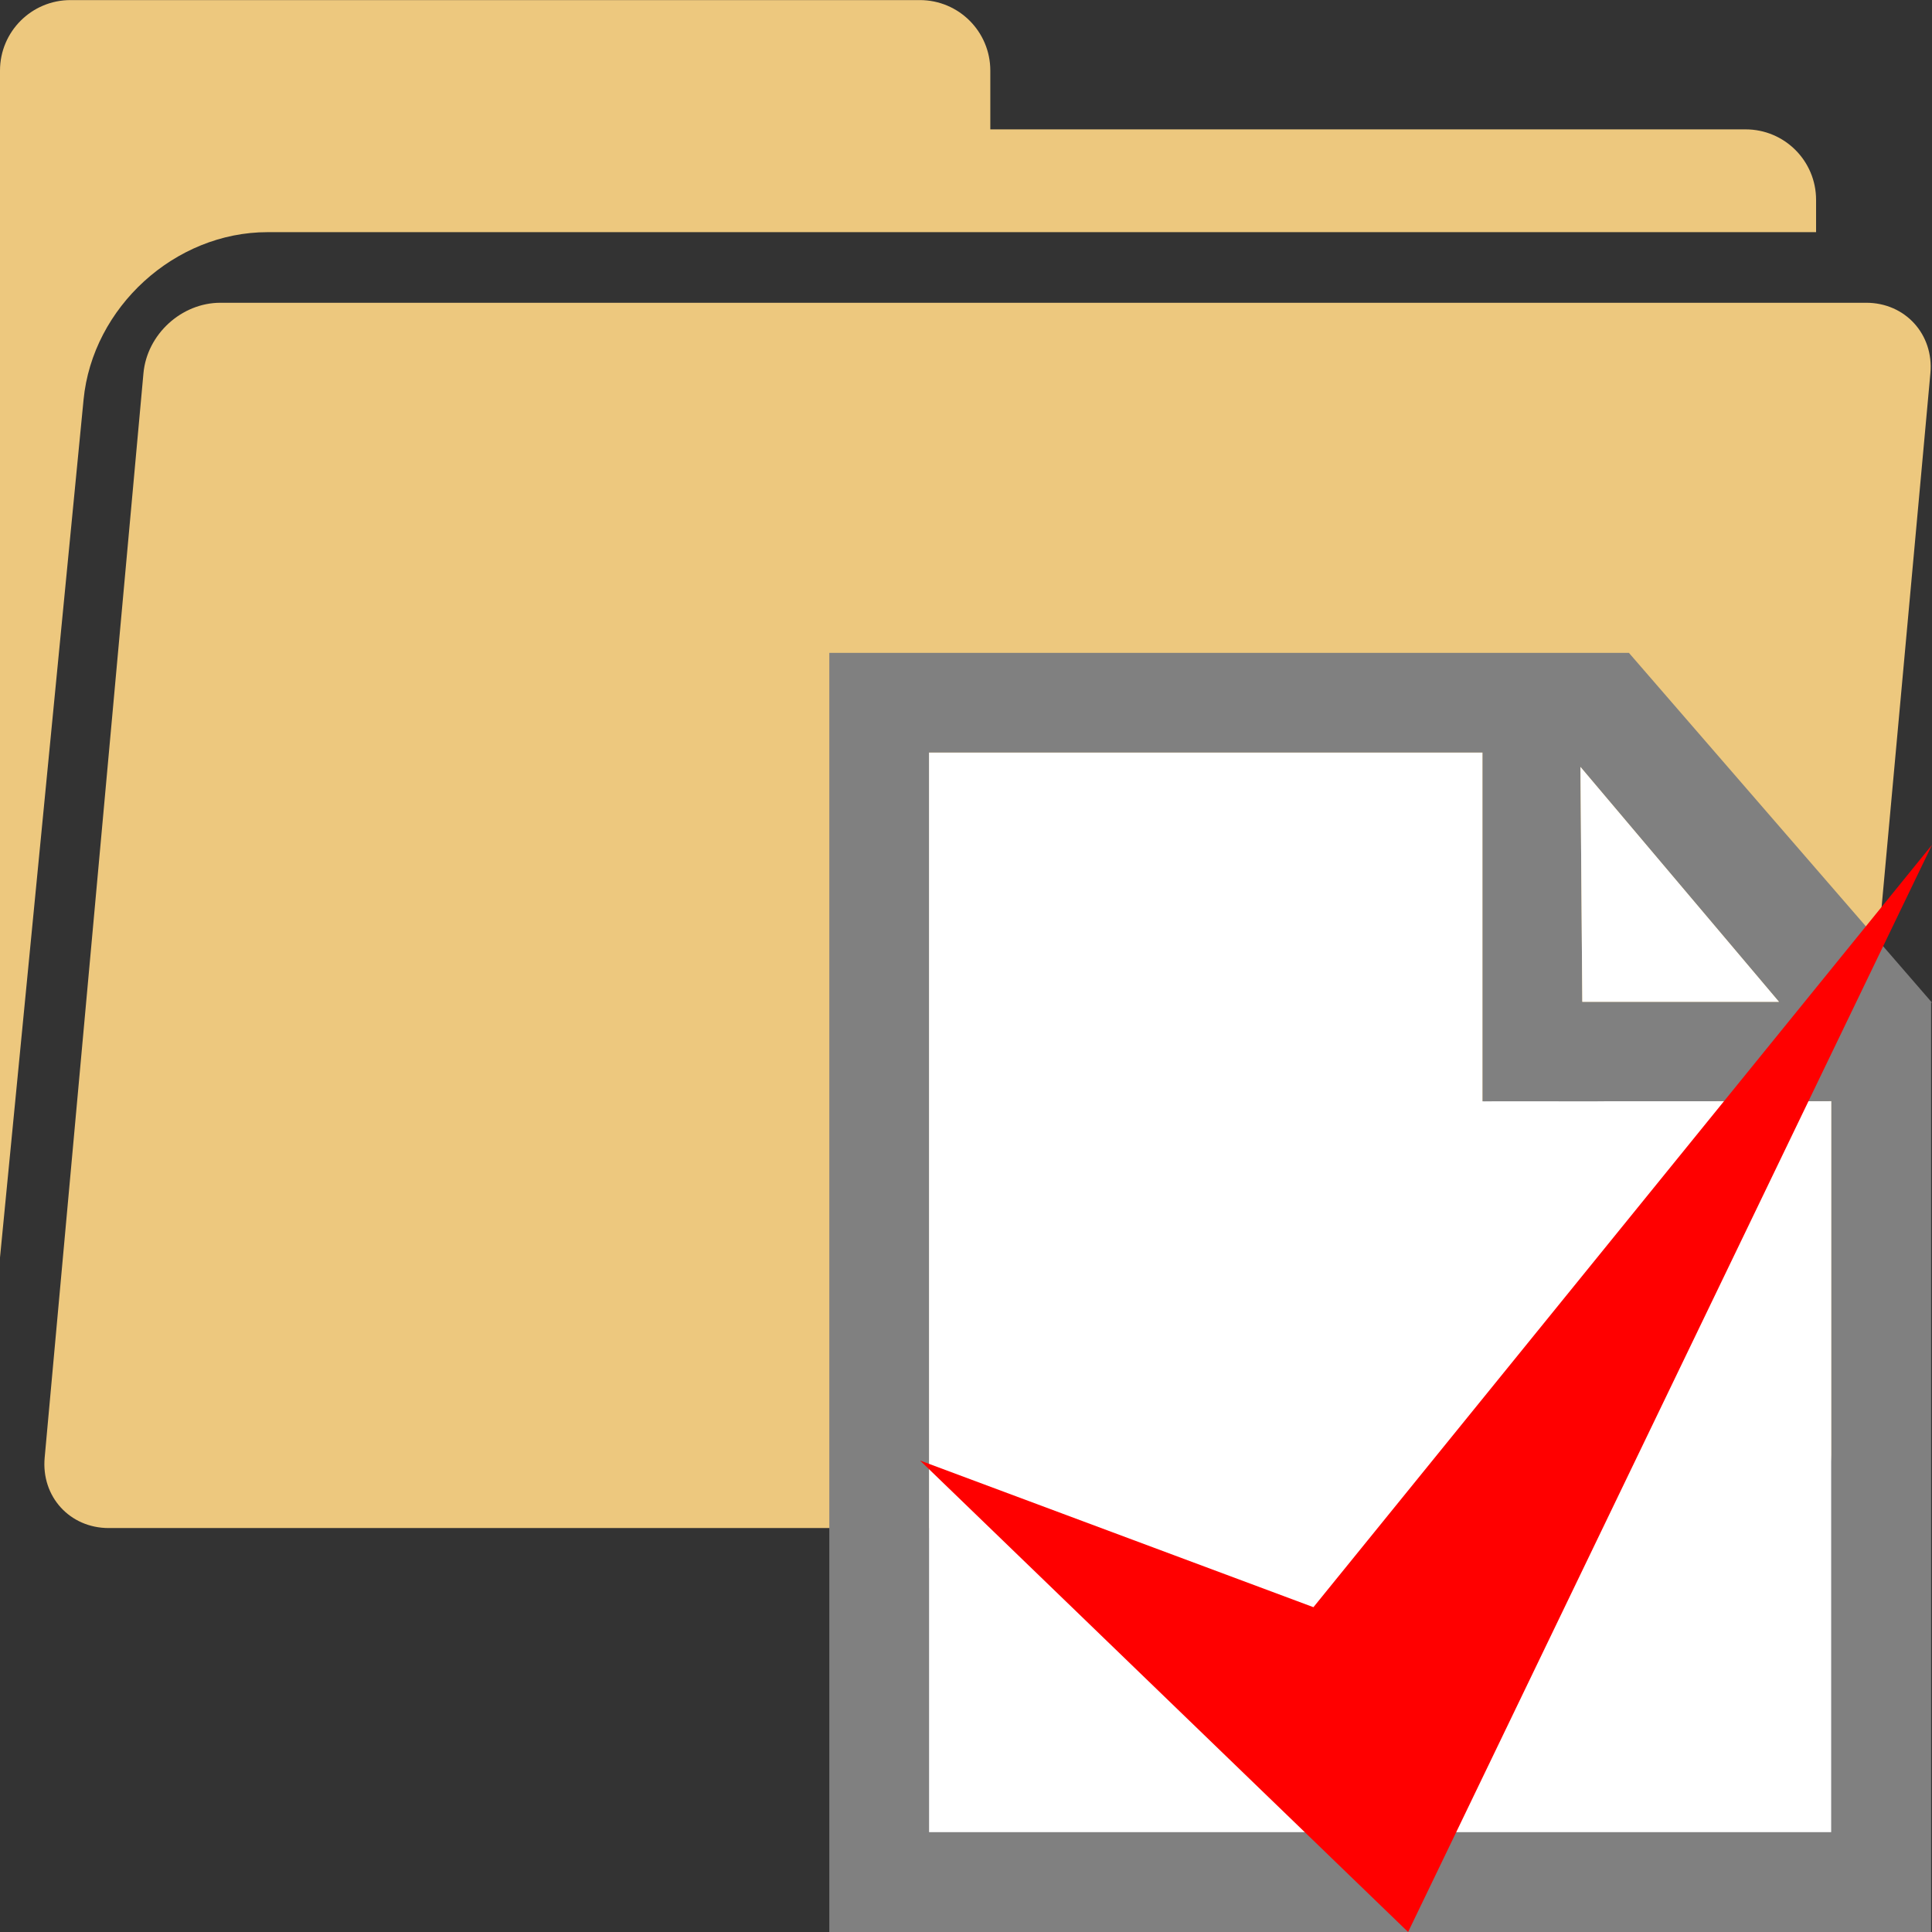 <?xml version="1.0" encoding="utf-8"?>
<!-- Generated by IcoMoon.io -->
<!DOCTYPE svg PUBLIC "-//W3C//DTD SVG 1.1//EN" "http://www.w3.org/Graphics/SVG/1.1/DTD/svg11.dtd">
<svg version="1.1" xmlns="http://www.w3.org/2000/svg" xmlns:xlink="http://www.w3.org/1999/xlink" width="24" height="24" viewBox="0 0 24 24">
<rect x="0" y="0" width="24" height="24" fill="#333333" stroke="none"/>
<path fill="#edc87e" d="M22.749 18.106c-0.044 0.484-0.472 0.876-0.953 0.876h-20.445c-0.484 0-0.841-0.391-0.796-0.876l1.227-13.469c0.044-0.484 0.472-0.876 0.956-0.876 5.111 0 20.445 0 20.445 0 0.484 0 0.841 0.392 0.797 0.876l-1.231 13.469z"></path>
<path fill="#edc87e" d="M1.038 4.965c0.112-1.149 1.135-2.081 2.284-2.081h19.238v-0.401c0-0.484-0.391-0.876-0.876-0.876h-9.382v-0.73c0-0.485-0.392-0.876-0.876-0.876h-10.55c-0.484 0-0.876 0.392-0.876 0.876v14.745l1.038-10.656z"></path>
<path fill="#fff" d="M22.75 13.679v9.083h-11.21v-13.415h6.877v4.333z"></path>
<path fill="#808080" d="M20.234 8.11h-9.932v15.89h13.687v-11.545h0.011l-3.766-4.346zM22.099 12.445h-2.443l-0.023-2.918 2.466 2.918zM22.75 13.679v9.081h-11.21v-13.412h6.877v4.333l4.333-0.002z"></path>
<path fill="#808080" d="M22.75 13.679v-0.001l-4.332 0.003z"></path>
<path fill="#fff" d="M22.099 12.445h-2.443l-0.023-2.918z"></path>
<path fill="#f00" d="M11.429 18.143l6.063 5.857 6.508-13.505-7.684 9.47z"></path>
</svg>
